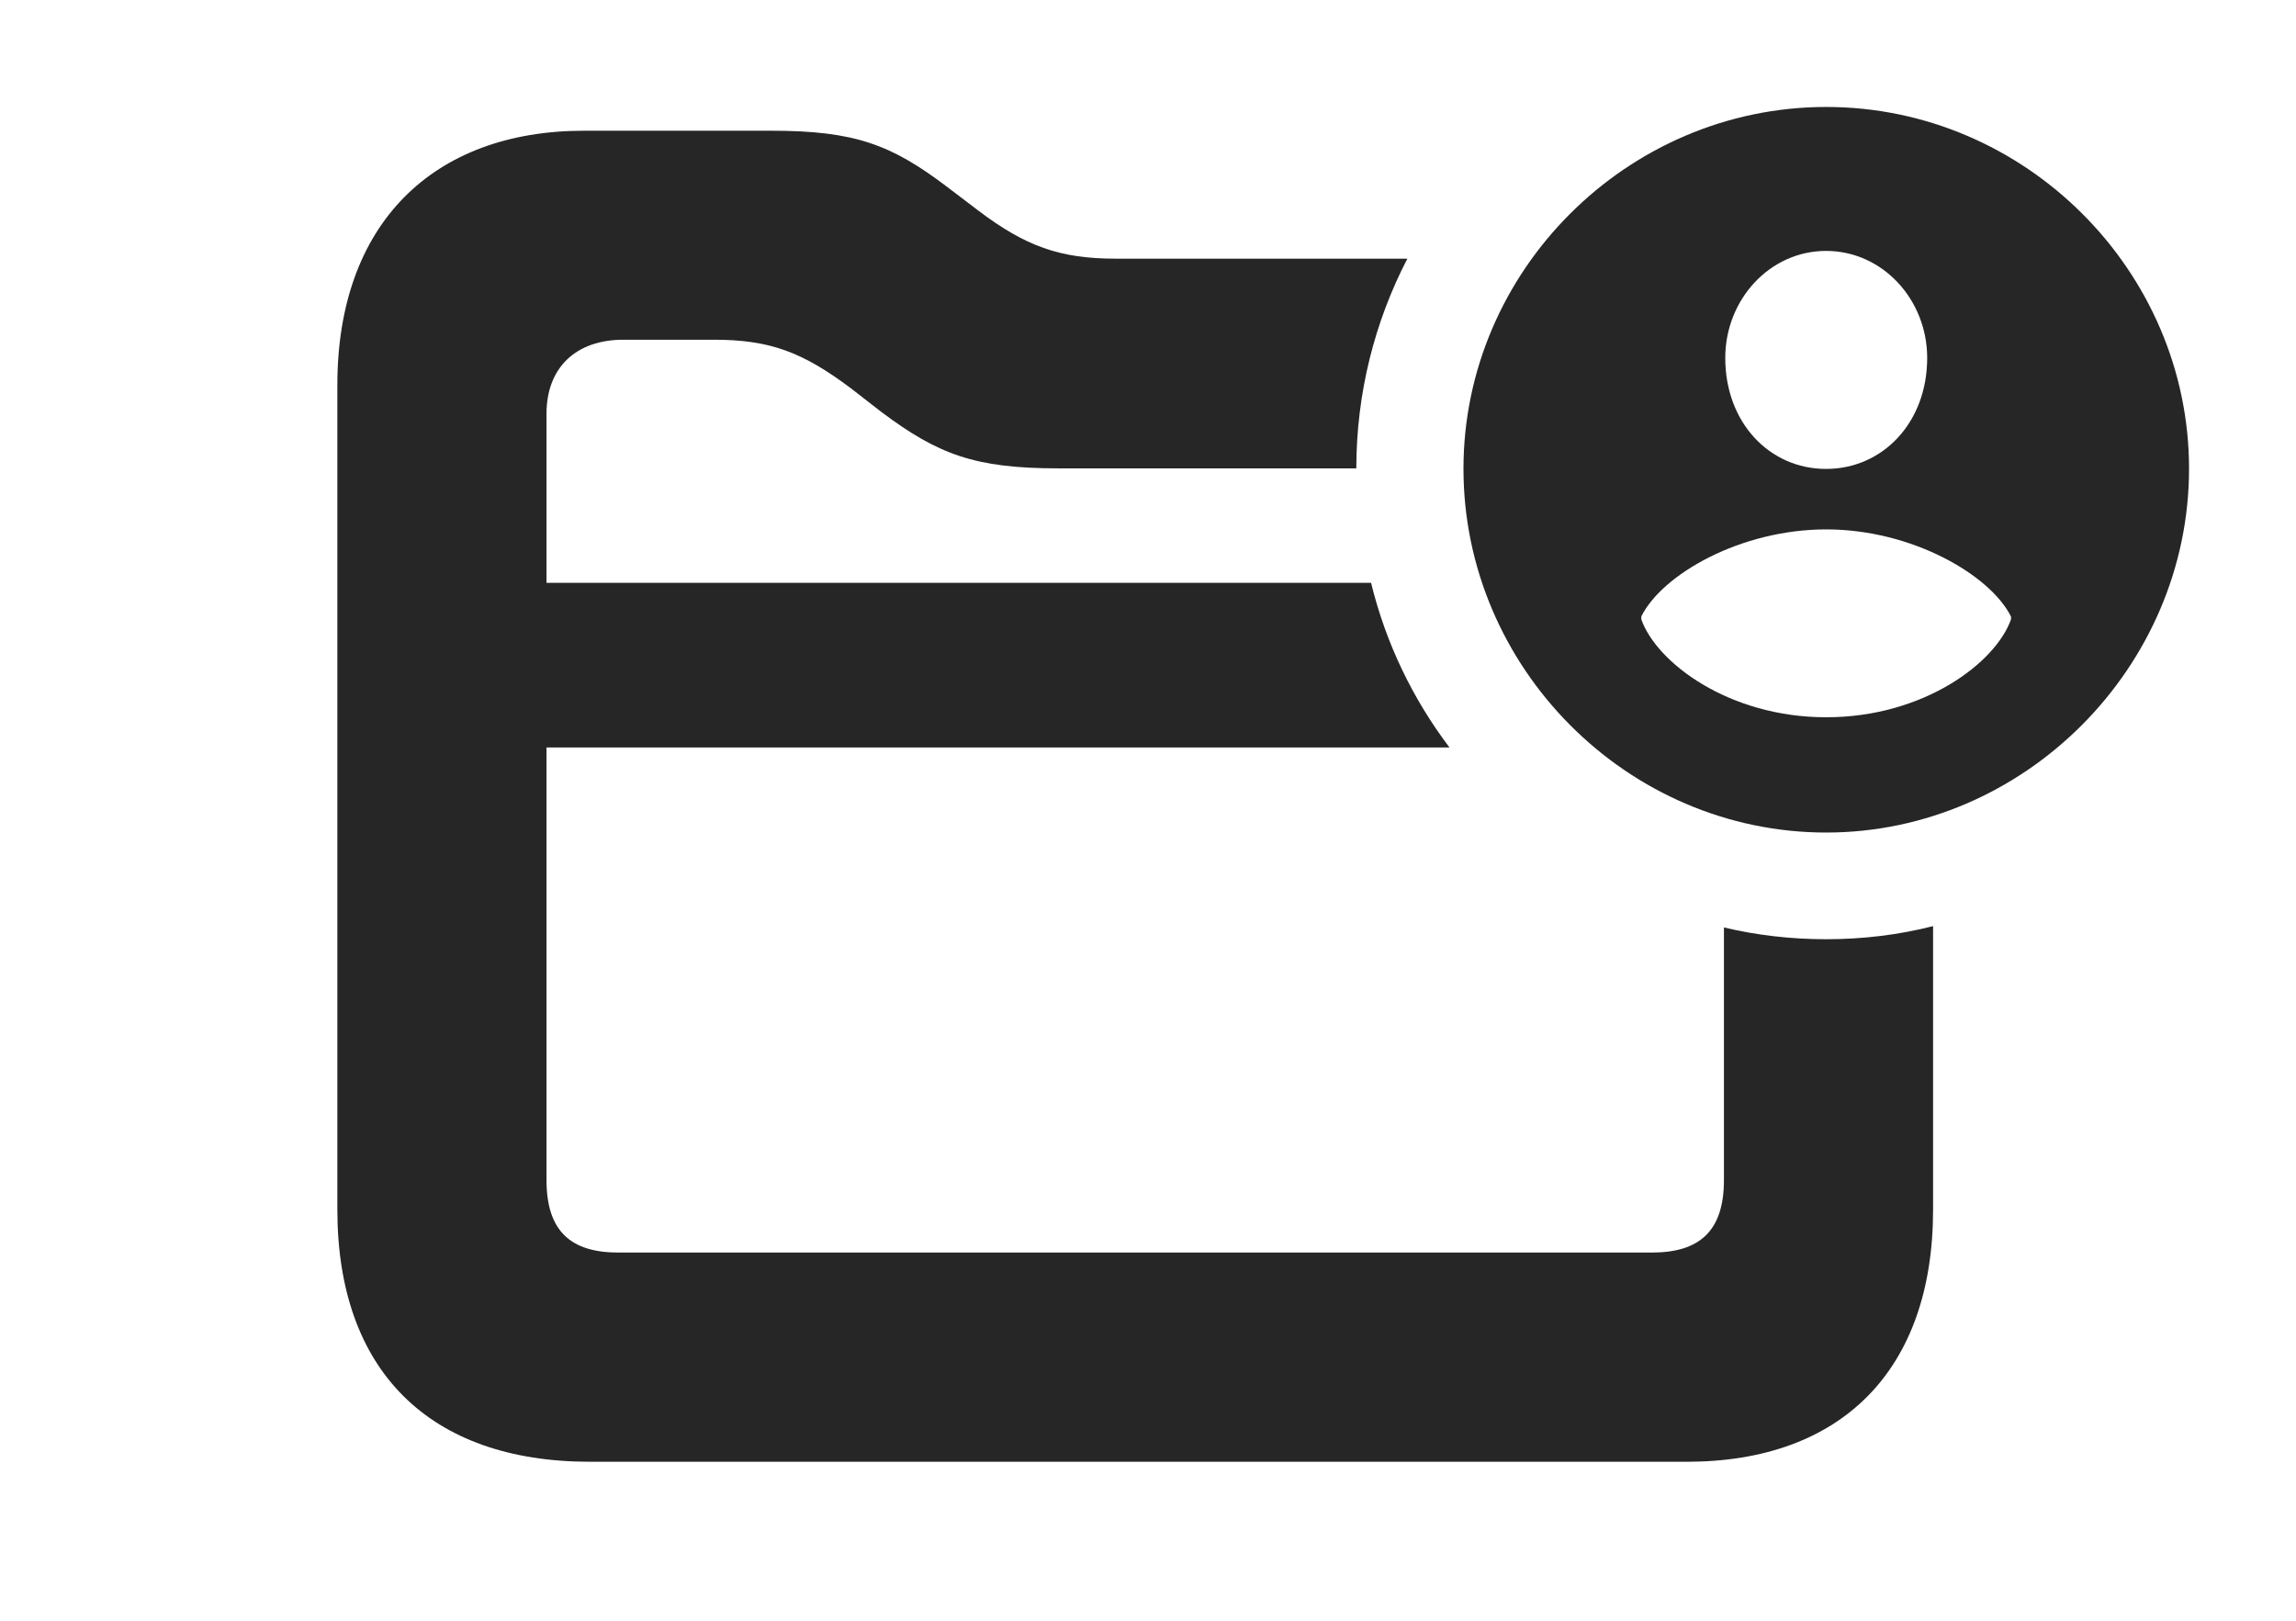 <?xml version="1.0" encoding="UTF-8"?>
<!--Generator: Apple Native CoreSVG 326-->
<!DOCTYPE svg PUBLIC "-//W3C//DTD SVG 1.1//EN" "http://www.w3.org/Graphics/SVG/1.1/DTD/svg11.dtd">
<svg version="1.1" xmlns="http://www.w3.org/2000/svg" xmlns:xlink="http://www.w3.org/1999/xlink"
       viewBox="0 0 33.144 23.398">
       <g>
              <rect height="23.398" opacity="0" width="33.144" x="0" y="0" />
              <path d="M13.674 2.699L14.12 3.038C14.803 3.555 15.3 3.734 16.106 3.734L20.316 3.734C19.844 4.644 19.58 5.674 19.579 6.761L15.278 6.761C14.072 6.761 13.54 6.56 12.718 5.943L12.279 5.602C11.58 5.078 11.107 4.904 10.306 4.904L8.999 4.904C8.315 4.904 7.889 5.305 7.889 5.974L7.889 8.413L19.792 8.413C20.005 9.286 20.395 10.091 20.924 10.79L7.889 10.79L7.889 17.033C7.889 17.773 8.24 18.081 8.926 18.081L23.847 18.081C24.531 18.081 24.886 17.773 24.886 17.035L24.886 13.388C25.361 13.501 25.855 13.558 26.363 13.558C26.893 13.558 27.41 13.495 27.905 13.369L27.905 17.462C27.905 19.779 26.582 21.101 24.349 21.101L8.518 21.101C6.194 21.101 4.87 19.782 4.87 17.462L4.87 5.557C4.87 3.229 6.252 1.887 8.431 1.887L11.132 1.887C12.337 1.887 12.865 2.085 13.674 2.699Z"
                     fill="currentColor" fill-opacity="0.85" />
              <path d="M31.6 6.767C31.6 9.631 29.22 12.018 26.363 12.018C23.489 12.018 21.126 9.635 21.126 6.767C21.126 3.91 23.489 1.544 26.363 1.544C29.234 1.544 31.6 3.91 31.6 6.767ZM23.693 8.899L23.693 8.94C23.911 9.562 24.952 10.354 26.363 10.354C27.773 10.354 28.812 9.564 29.03 8.94L29.03 8.901C28.732 8.301 27.602 7.642 26.363 7.642C25.123 7.642 23.993 8.293 23.693 8.899ZM24.905 5.167C24.905 6.101 25.544 6.769 26.36 6.769C27.177 6.769 27.82 6.101 27.82 5.167C27.82 4.326 27.177 3.622 26.36 3.622C25.546 3.622 24.905 4.326 24.905 5.167Z"
                     fill="currentColor" fill-opacity="0.85" />
       </g>
</svg>
